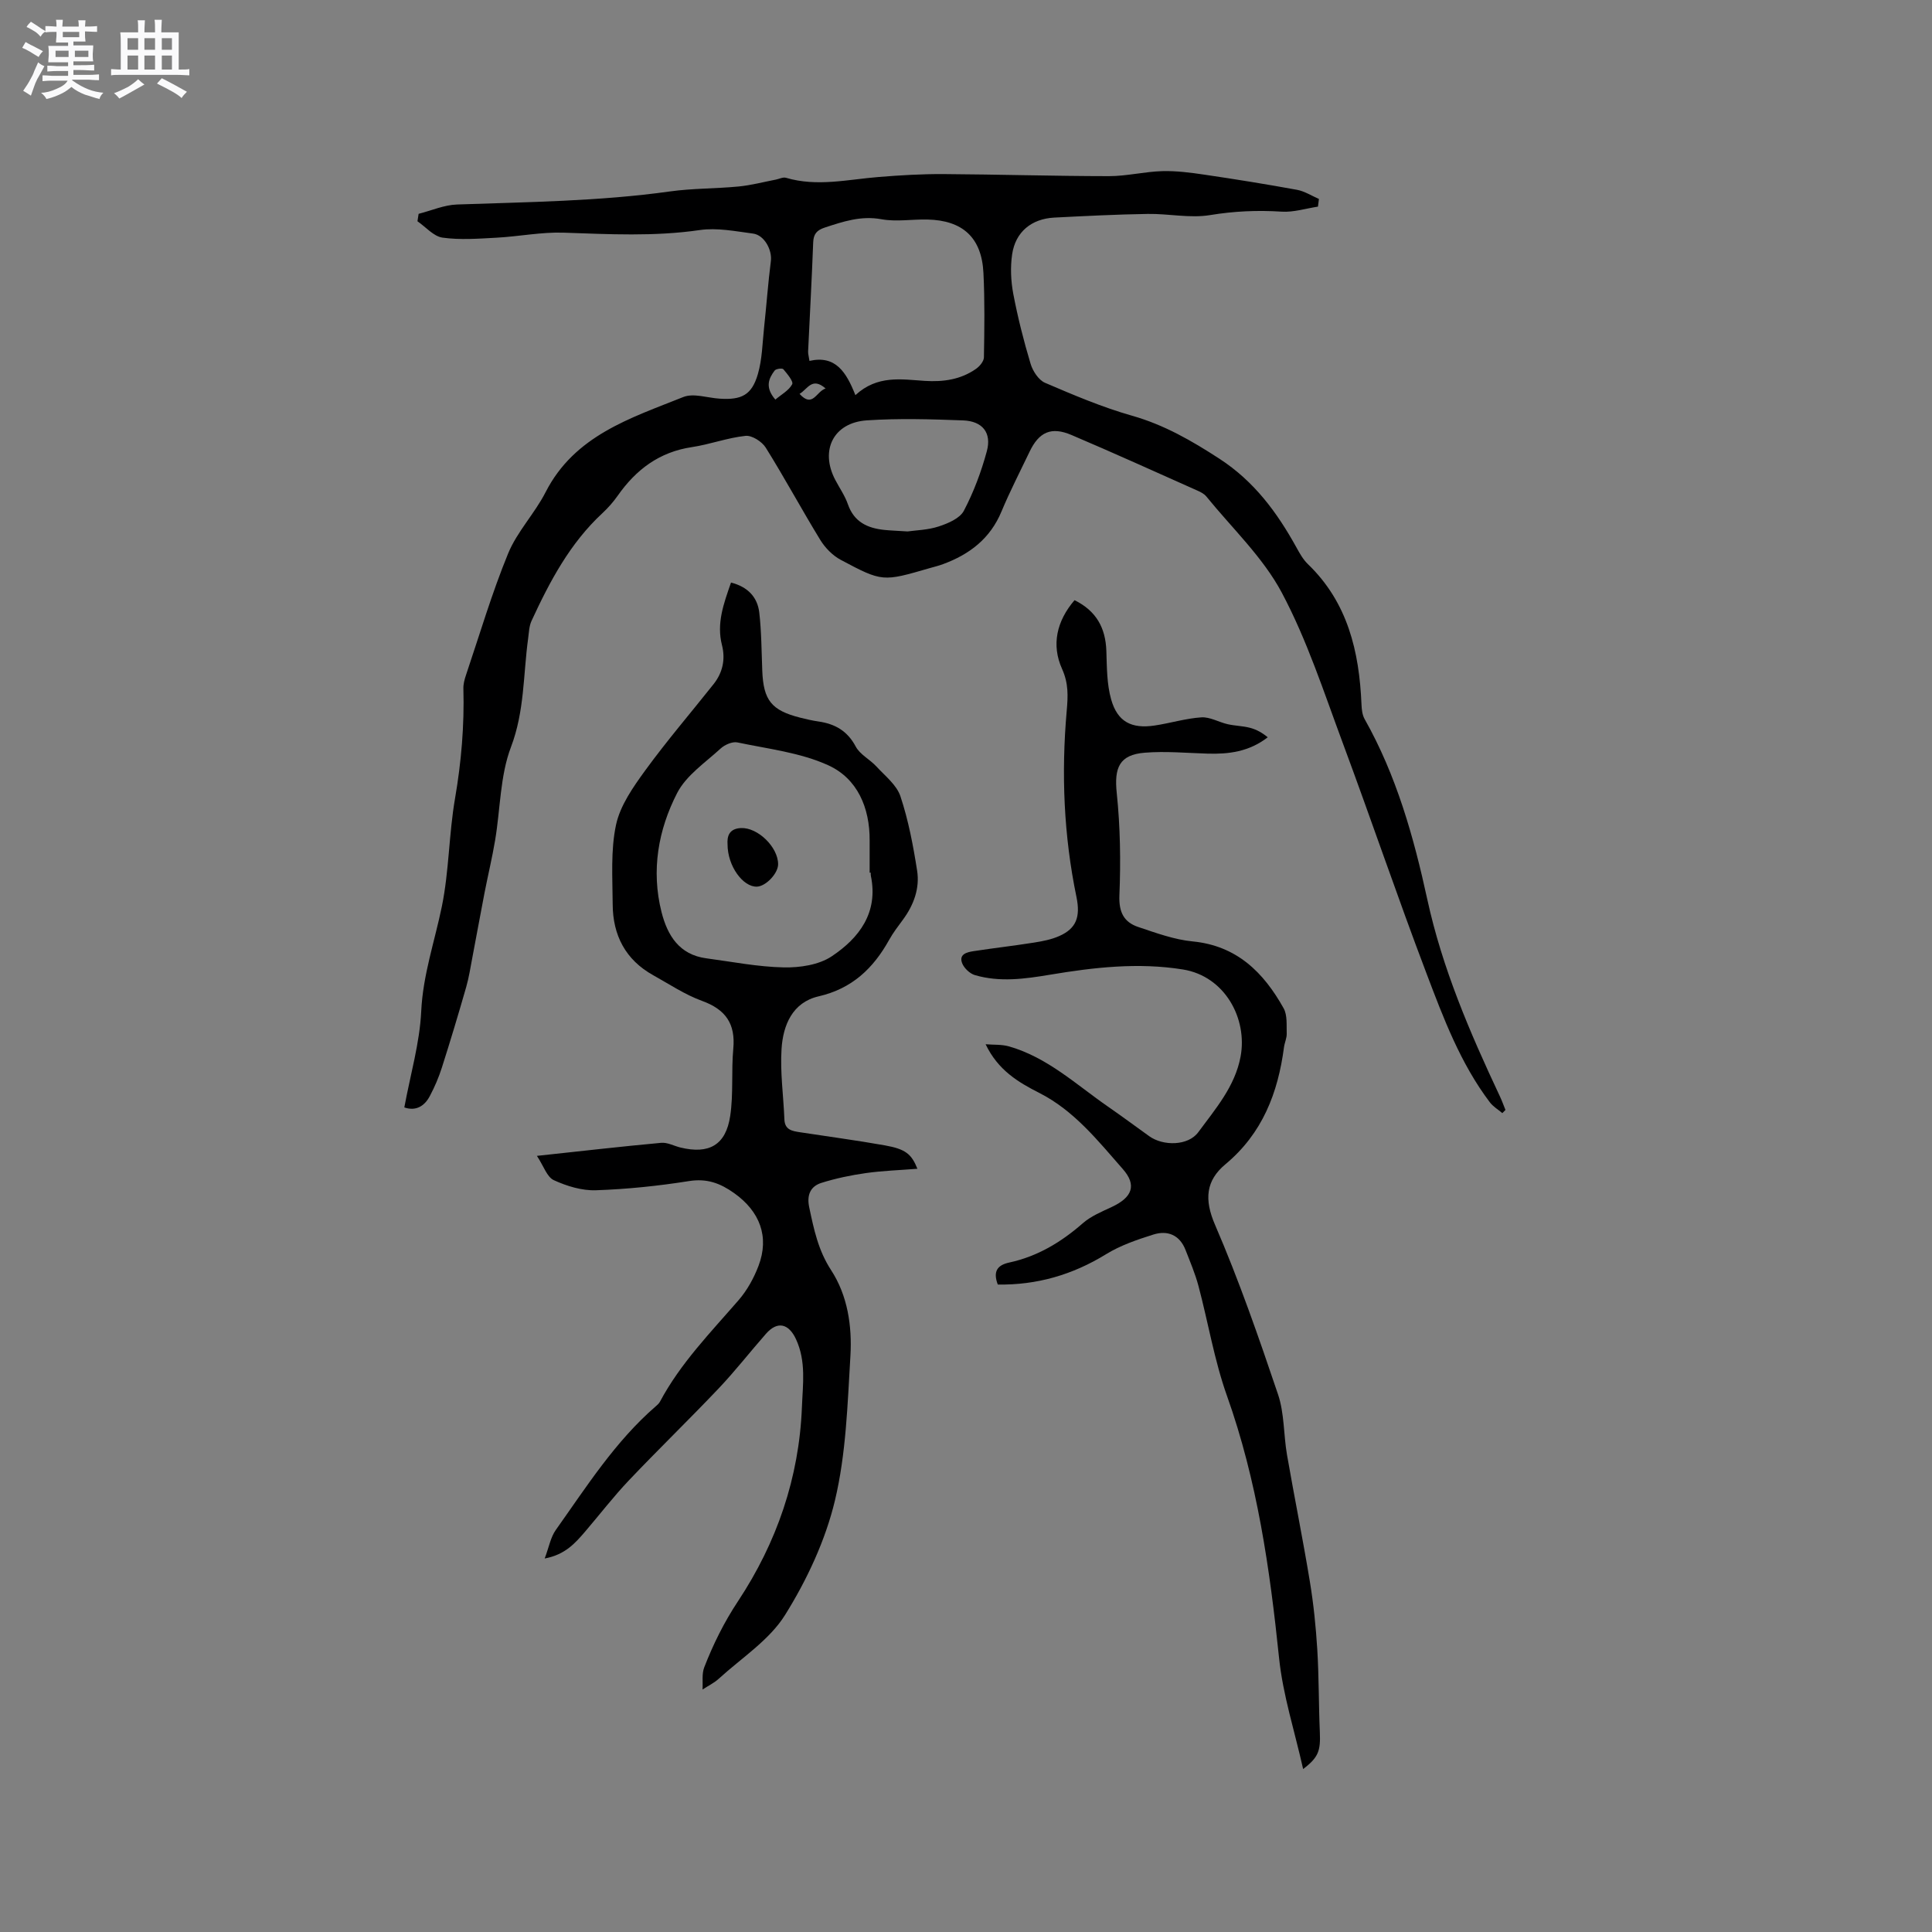 <svg enable-background="new 0 0 400 400" viewBox="0 0 400 400" xmlns="http://www.w3.org/2000/svg"><rect x="0" y="0" width="400" height="400" fill="#808080" stroke="none"/><path d="m6.8 9.5c.6.3 1.3.7 2.1 1.1-.4.4-.7.8-.9 1.2-.7-.4-1.3-.8-1.8-1.1s-1.1-.6-1.6-.8c.2-.4.5-.8.7-1.2.4.2.8.5 1.5.8zm.9 6.9c-.3.6-.5 1.1-.7 1.7s-.4 1.1-.6 1.7c-.6-.4-1.1-.7-1.6-1 .7-1 1.2-1.8 1.5-2.4.3-.5.6-1.1.8-1.7.3-.6.5-1.2.8-1.8.3.3.8.6 1.3.8-.7 1.3-1.2 2.2-1.5 2.7zm.1-11c.4.3 1 .7 1.7 1.1-.5.2-.8.6-1.1 1.1-.5-.6-1-1-1.4-1.2s-.9-.6-1.5-.8c.2-.4.5-.7.9-1.1.5.3.9.6 1.4.9zm10.5 13.1c1 .4 2 .6 3.1.7-.4.4-.7.8-.8 1.3-.9-.2-1.9-.6-3-.9-1-.4-2-.9-2.8-1.6-.5.4-1.1.9-1.9 1.3s-1.9.9-3.3 1.2c-.1-.3-.5-.8-1.1-1.3 1 0 2.1-.3 3.2-.8 1.2-.5 1.9-1 2.3-1.7h-3.2c-.4 0-1 0-2 .1v-1.2c1 0 1.7.1 2 .1h3.3v-1h-2.3c-.2 0-.9 0-2 .1v-1.2c1.2 0 1.9.1 2 .1h2.3v-.8h-4.1c0-.7.1-1.2.1-1.6 0-.5 0-1.1-.1-1.8h4.1v-.7h-2.5c0-.6.1-1.1.1-1.6v-.6h-.5c-.4 0-1 0-1.8.1v-1.3c1.2 0 1.9.1 2.1.1h.2c0-.3 0-.8-.1-1.4h1.4c0 .6-.1 1-.1 1.4h3.4c0-.4 0-.8-.1-1.3h1.5c0 .4-.1.9-.1 1.3.7 0 1.5 0 2.5-.1v1.2c-1 0-1.8-.1-2.5-.1v.6c0 .3 0 .8.1 1.5h-2.5v.8h4.1c0 .7-.1 1.3-.1 1.8s0 1 .1 1.5h-4.1v.8h1.4c.8 0 1.8 0 2.9-.1v1.2c-1 0-1.9-.1-2.8-.1h-1.5v1h3.2c.3 0 1 0 2.1-.1v1.2c-1.1 0-1.8-.1-2.1-.1h-3.4l-.1.1c1.4 1 2.4 1.5 3.4 1.9zm-4.1-6.7v-1.3h-2.7v1.3zm2.2-4.1v-1.1h-3.4v1.1zm1.9 4.1v-1.3h-2.8v1.3z" fill="#fafafb"/><path d="m37 6.7v2.3 5.4c1 0 1.8 0 2.2-.1v1.3c-.6 0-1.5-.1-2.5-.1h-11.9c-.7 0-1.3 0-1.8.1v-1.3c.5 0 1.1.1 2 .1v-5.2c0-1 0-1.8-.1-2.5h3.7c0-1.3 0-2.1-.1-2.5h1.5c0 .4-.1 1.3-.1 2.5h2.2c0-1.2 0-2.1-.1-2.6h1.5c0 .4-.1 1.3-.1 2.6zm-12.3 13.7c-.3-.4-.7-.8-1.1-1.1 1.1-.4 2.1-.9 2.9-1.3.8-.5 1.5-1 2.1-1.6.4.4.9.8 1.3 1.1-2.5 1.4-4.2 2.4-5.2 2.9zm3.9-10.1v-2.4h-2.2v2.4zm0 4.1v-2.9h-2.2v2.9zm3.5-4.1v-2.4h-2.2v2.4zm0 4.1v-2.9h-2.2v2.9zm.4 2.9 1-1.1c.6.3 1.4.7 2.5 1.3s2 1.1 2.7 1.5c-.4.4-.8.8-1.1 1.3-.8-.8-2.5-1.7-5.1-3zm3.1-7v-2.4h-2.1v2.4zm0 4.1v-2.9h-2.1v2.9z" fill="#fafafb"/><g fill="#000001"><path d="m83.71 229.28c1.27-6.86 3.19-13.35 3.5-19.92.36-7.54 2.79-14.47 4.27-21.68 1.5-7.33 1.45-14.98 2.73-22.37 1.3-7.56 1.94-15.1 1.73-22.74-.03-.92.23-1.89.53-2.78 2.84-8.42 5.36-16.98 8.73-25.19 1.86-4.53 5.51-8.29 7.76-12.7 6-11.75 17.57-15.32 28.51-19.7 2.12-.85 5 .18 7.53.34 4.55.3 6.65-.76 7.91-5.09.9-3.09.94-6.44 1.29-9.68.49-4.57.82-9.16 1.4-13.72.29-2.27-1.33-5.38-3.69-5.69-3.66-.48-7.45-1.25-11.02-.73-9.42 1.37-18.79.86-28.22.54-4.59-.15-9.21.79-13.83 1.04-3.74.2-7.55.5-11.22-.01-1.85-.26-3.47-2.21-5.19-3.39.08-.51.16-1.03.24-1.54 2.65-.67 5.28-1.84 7.94-1.93 14.71-.52 29.44-.66 44.06-2.7 4.71-.66 9.52-.57 14.26-1.03 2.58-.25 5.12-.93 7.68-1.42.71-.14 1.5-.56 2.12-.38 6.44 1.91 12.82.34 19.23-.17 4.43-.36 8.88-.62 13.32-.6 11.44.07 22.88.42 34.32.43 3.67 0 7.34-.93 11.03-1.04 2.92-.08 5.89.31 8.79.74 6.39.94 12.77 1.97 19.12 3.13 1.57.29 3.02 1.24 4.53 1.89-.07.53-.13 1.06-.2 1.59-2.51.38-5.05 1.2-7.52 1.04-4.99-.32-9.83-.11-14.81.71-4.17.69-8.59-.31-12.9-.24-6.46.1-12.92.43-19.37.76-4.72.25-8.04 2.97-8.72 7.62-.39 2.67-.26 5.52.24 8.18.93 4.87 2.15 9.71 3.58 14.46.45 1.51 1.65 3.36 2.98 3.94 5.9 2.53 11.87 5.07 18.03 6.82 6.65 1.89 12.34 5.17 18.08 8.9 7.23 4.7 11.96 11.14 15.98 18.42.66 1.2 1.36 2.45 2.33 3.39 8.27 7.95 10.65 18.12 11.11 29.04.04 1.03.16 2.17.64 3.04 6.59 11.67 10.17 24.4 12.99 37.36 3.11 14.29 8.82 27.57 15 40.71.44.93.79 1.91 1.18 2.87-.22.22-.43.44-.65.66-.87-.74-1.92-1.36-2.59-2.25-6.09-8.05-9.6-17.42-13.12-26.7-6.01-15.82-11.44-31.86-17.34-47.72-3.9-10.49-7.38-21.27-12.61-31.09-3.9-7.33-10.29-13.34-15.62-19.91-.44-.54-1.17-.92-1.83-1.21-8.68-3.87-17.34-7.8-26.09-11.52-4.2-1.79-6.73-.62-8.68 3.47-1.96 4.11-4.06 8.16-5.81 12.36-2.33 5.62-6.62 8.89-12.11 10.91-.89.33-1.82.56-2.74.82-9.73 2.82-9.78 2.9-18.45-1.72-1.66-.89-3.2-2.46-4.2-4.08-3.87-6.32-7.39-12.86-11.31-19.14-.78-1.25-2.86-2.58-4.18-2.44-3.74.39-7.37 1.77-11.11 2.33-6.73 1-11.57 4.65-15.36 10.06-.91 1.29-1.98 2.51-3.14 3.59-6.74 6.24-10.93 14.15-14.7 22.32-.51 1.1-.54 2.44-.71 3.68-1.02 7.48-.73 15.02-3.54 22.42-2.28 5.99-2.2 12.86-3.29 19.32-.61 3.64-1.48 7.24-2.19 10.87-.86 4.44-1.66 8.9-2.51 13.34-.4 2.07-.71 4.17-1.29 6.19-1.6 5.58-3.27 11.15-5.04 16.69-.64 2-1.48 3.97-2.46 5.82-1.14 2.21-2.98 3.22-5.31 2.41zm93.39-147.47c4.57-4.21 9.56-3.26 14.38-2.95 3.83.24 7.42-.27 10.59-2.49.76-.53 1.63-1.57 1.64-2.39.1-5.82.19-11.66-.1-17.48-.36-7.3-4.28-10.89-11.61-11.05-3.18-.07-6.44.5-9.51-.06-4.23-.77-7.9.47-11.72 1.72-1.67.55-2.35 1.34-2.41 3.12-.28 7.52-.7 15.03-1.05 22.55-.02.49.14.98.28 1.94 5.41-1.23 7.62 2.32 9.51 7.09zm10.81 28.22c1.7-.25 4.19-.29 6.46-1.04 1.92-.63 4.35-1.66 5.18-3.23 2.04-3.88 3.61-8.09 4.76-12.33 1.04-3.82-.88-6.24-4.91-6.39-6.64-.25-13.31-.45-19.92-.01-6.93.46-9.76 6.2-6.55 12.32.88 1.68 2.01 3.29 2.62 5.06 1.27 3.65 4.03 4.93 7.5 5.3 1.37.14 2.75.18 4.86.32zm-27.38-27.3c1.22-1.04 2.78-1.87 3.48-3.17.31-.58-1.03-2.17-1.83-3.12-.22-.26-1.53-.09-1.8.28-1.24 1.65-2.05 3.47.15 6.01zm10.4-2.3c-2.81-2.46-3.73.14-5.39 1.12 2.73 2.99 3.43-.48 5.39-1.12z"/><path d="m151.35 120.61c3.51.9 5.48 3.05 5.85 6.22.46 3.98.46 8.02.62 12.04.24 6.12 1.9 8.21 7.87 9.72 1.23.31 2.48.6 3.73.78 3.43.49 6.02 1.93 7.75 5.2.88 1.65 2.92 2.65 4.26 4.1 1.81 1.97 4.22 3.84 5 6.21 1.65 4.97 2.64 10.19 3.45 15.38.57 3.66-.7 7.11-2.93 10.14-1 1.36-2.05 2.72-2.87 4.2-3.28 5.9-7.68 10.09-14.59 11.68-5.43 1.25-7.37 5.97-7.68 10.9-.31 4.82.4 9.71.59 14.57.08 2.21 1.65 2.42 3.24 2.67 5.86.9 11.74 1.68 17.58 2.72 4.26.76 5.5 1.79 6.72 4.84-3.61.29-7.16.4-10.64.89-3.12.44-6.24 1.09-9.23 2.03-2.28.72-3.07 2.51-2.53 5.06.96 4.54 1.86 8.92 4.53 13.01 3.43 5.26 4.36 11.58 4 17.74-.6 10.02-.89 20.24-3.2 29.93-1.98 8.29-5.8 16.46-10.33 23.72-3.25 5.21-8.99 8.88-13.69 13.17-.99.91-2.26 1.52-3.4 2.27.1-1.55-.18-3.24.36-4.61 1.86-4.79 4.1-9.32 7.01-13.71 7.99-12.09 12.64-25.53 13.21-40.18.18-4.71.9-9.42-1.22-14.02-1.49-3.22-3.82-3.87-6.22-1.14-3.29 3.74-6.36 7.69-9.78 11.3-6.11 6.44-12.5 12.62-18.61 19.06-3.19 3.36-6.02 7.05-9.04 10.58-2.06 2.4-4.14 4.8-8.39 5.59.89-2.35 1.22-4.38 2.29-5.89 6.37-8.97 12.29-18.33 20.73-25.64.32-.28.66-.58.85-.94 4.23-7.94 10.47-14.31 16.29-21.03 1.76-2.03 3.15-4.56 4.11-7.08 2.3-6.06.26-11.29-5.03-15.06-2.89-2.06-5.65-3.09-9.36-2.5-6.37 1.01-12.83 1.68-19.28 1.9-2.9.1-6.03-.86-8.71-2.09-1.42-.65-2.09-2.91-3.5-5.03 9.33-1 17.52-1.95 25.73-2.7 1.29-.12 2.64.64 3.98.97 5.92 1.44 9.41-.5 10.31-6.53.69-4.57.21-9.3.64-13.93.48-5.18-1.6-8.13-6.48-9.9-3.54-1.29-6.77-3.46-10.1-5.31-5.74-3.19-8.36-8.28-8.39-14.67-.03-5.5-.44-11.17.69-16.46.86-4.01 3.54-7.82 6.04-11.26 4.47-6.14 9.43-11.92 14.16-17.88 1.89-2.38 2.48-5.15 1.74-8.06-1.16-4.53.34-8.57 1.87-12.97zm28.93 60.07c-.08 0-.15 0-.23 0 0-2.22-.01-4.45 0-6.67.04-6.8-2.55-12.83-8.57-15.57-5.79-2.64-12.47-3.39-18.81-4.73-1.04-.22-2.62.48-3.48 1.27-3.17 2.91-7.11 5.55-8.99 9.2-3.93 7.63-5.41 16.05-3.24 24.65 1.23 4.85 3.68 8.84 9.28 9.58 5.33.71 10.67 1.77 16.02 1.88 3.33.07 7.26-.51 9.93-2.29 5.69-3.79 9.7-9.04 8.11-16.68-.05-.21-.02-.43-.02-.64z"/><path d="m204.06 216.2c1.63.14 3.33.01 4.86.45 7.96 2.28 13.91 7.92 20.5 12.48 2.88 1.99 5.68 4.08 8.52 6.11 2.89 2.07 8.06 2.02 10.15-.83 3.55-4.82 7.61-9.48 8.76-15.66 1.46-7.83-3.22-16.62-11.93-18.03-9.26-1.49-18.42-.44-27.5 1.08-5.27.88-10.4 1.59-15.57.09-1.05-.31-2.24-1.43-2.64-2.45-.74-1.89.98-2.3 2.33-2.51 4.18-.64 8.39-1.12 12.56-1.78 1.76-.28 3.57-.63 5.18-1.34 3.53-1.55 4.45-3.93 3.59-8.1-2.64-12.73-3.16-25.6-2.02-38.52.27-3.07.4-5.69-.97-8.72-2.23-4.96-1.11-9.89 2.59-14.21 4.52 2.23 6.43 5.75 6.59 10.52.11 3.36.09 6.84.99 10.02 1.31 4.64 4.21 6.13 9.01 5.41 3.24-.48 6.43-1.48 9.68-1.69 1.77-.11 3.6 1 5.44 1.42 1.51.34 3.1.35 4.6.74 1.31.34 2.53 1 3.69 1.97-3.9 3.01-8.1 3.51-12.47 3.38-4.34-.13-8.7-.54-13-.19-5.26.42-6.34 3.11-5.79 8.35.73 7.01.84 14.13.55 21.17-.14 3.49.92 5.57 3.92 6.57 3.68 1.23 7.43 2.61 11.24 2.98 9.17.89 14.7 6.43 18.84 13.84.8 1.43.58 3.48.64 5.25.03.92-.43 1.85-.56 2.79-1.24 9.48-4.47 17.87-12.11 24.24-4.07 3.39-4.45 7.29-2.16 12.58 4.94 11.44 9.04 23.26 13.03 35.08 1.33 3.93 1.14 8.36 1.86 12.52 1.52 8.75 3.29 17.46 4.73 26.22.77 4.66 1.25 9.39 1.54 14.1.35 5.7.28 11.42.53 17.13.16 3.81-.27 5.18-3.46 7.6-1.76-7.86-4.19-15.33-4.98-22.97-1.91-18.48-4.52-36.71-10.8-54.33-2.61-7.34-3.88-15.16-5.89-22.72-.68-2.54-1.72-4.99-2.68-7.45-1.21-3.11-3.71-4.12-6.66-3.19-3.37 1.06-6.82 2.24-9.79 4.07-6.97 4.29-14.38 6.41-22.42 6.28-1.03-2.74-.08-4.03 2.39-4.56 5.83-1.26 10.73-4.21 15.2-8.12 1.7-1.49 3.94-2.41 6.03-3.39 4.2-1.97 5.23-4.48 2.25-7.86-5.15-5.86-10.06-12.08-17.27-15.74-4.33-2.2-8.53-4.67-11.12-10.08z"/><path d="m150.63 174.78c-.09-1.4.15-3.23 2.8-3.34 3.48-.14 7.67 3.96 7.67 7.49 0 1.9-2.52 4.56-4.38 4.64-2.86.11-6.1-4.23-6.09-8.79z"/></g></svg>